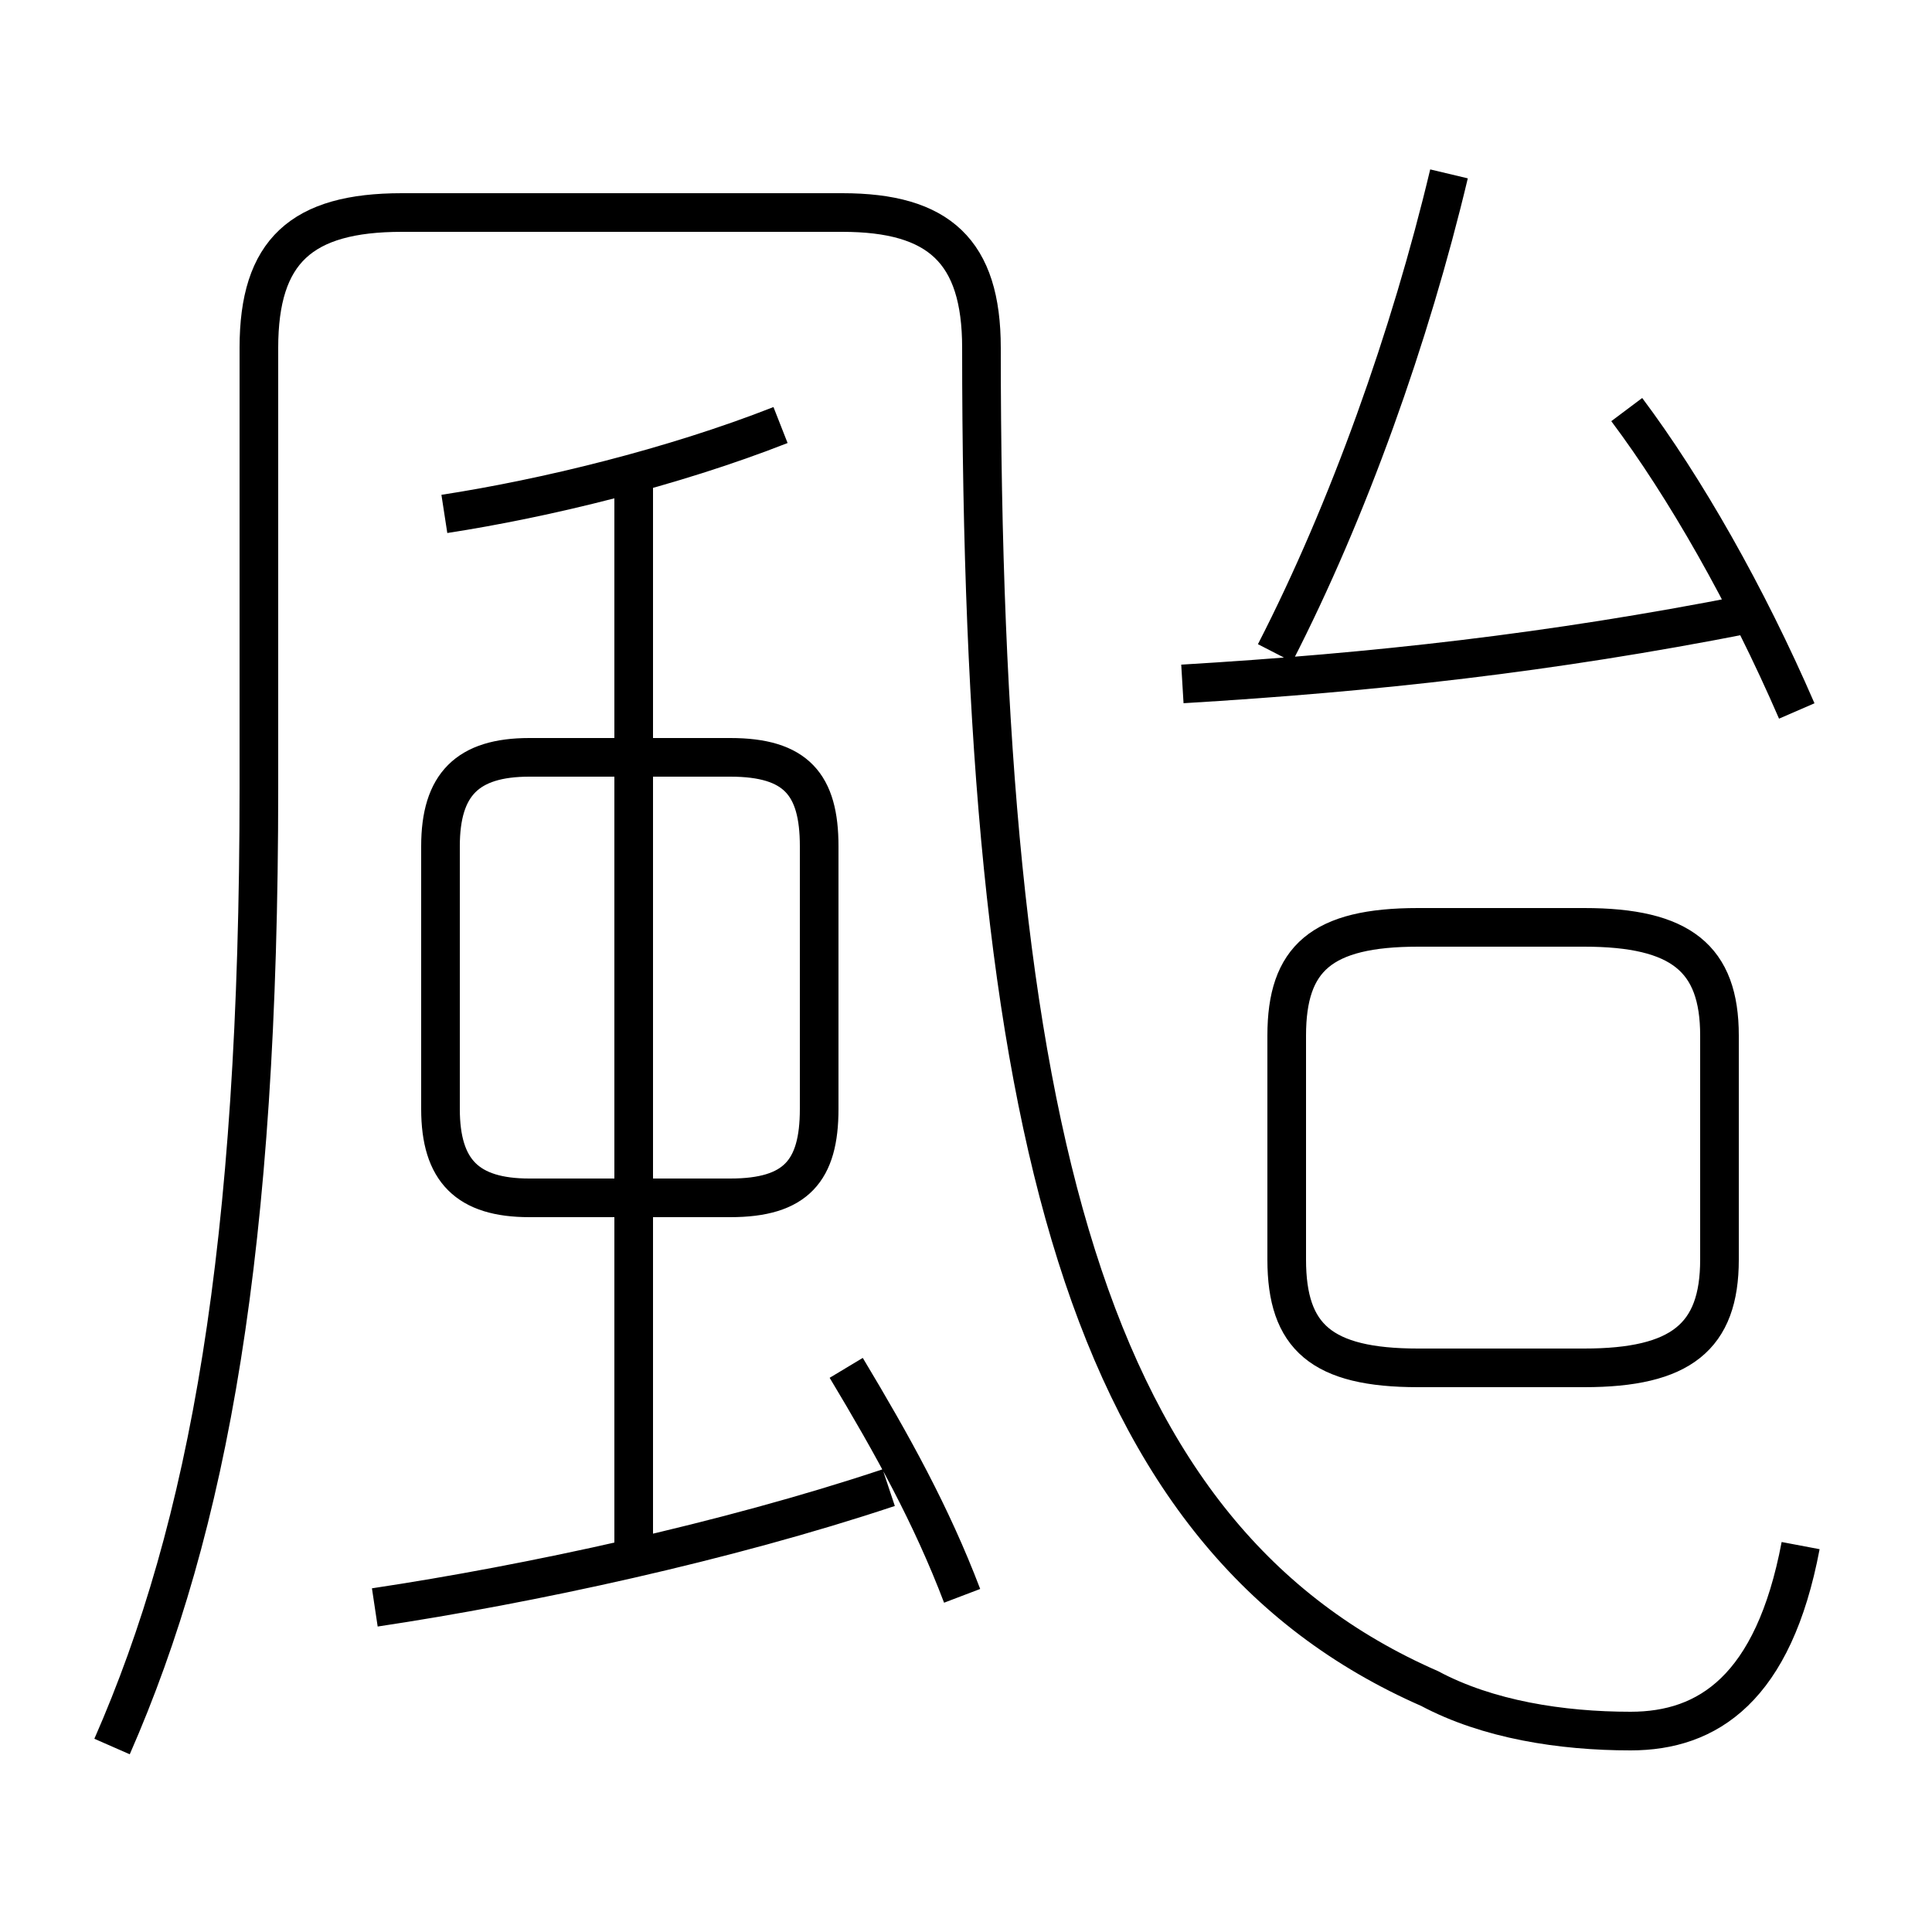 <?xml version='1.0' encoding='utf8'?>
<svg viewBox="0.0 -6.0 50.0 50.0" version="1.1" xmlns="http://www.w3.org/2000/svg">
<rect x="0.0" y="-6.0" width="50.0" height="50.0" fill="#808080" stroke="none"/>
<rect x="-1000" y="-1000" width="2000" height="2000" stroke="white" fill="white"/>
<g style="fill:white;stroke:#000000;  stroke-width:1">
<path d="M 46.6 -4.0 C 45.9 -0.3 44.2 0.8 42.2 0.8 C 40.4 0.8 38.5 0.5 37.0 -0.3 C 28.1 -4.2 25.4 -14.7 25.4 -35.0 C 25.4 -37.5 24.3 -38.5 21.8 -38.5 L 10.4 -38.5 C 7.8 -38.5 6.7 -37.5 6.7 -35.0 L 6.7 -23.6 C 6.7 -11.7 5.4 -4.5 2.9 1.2 M 9.7 -2.4 C 13.7 -3.0 18.8 -4.1 23.0 -5.5 M 24.9 -2.7 C 24.1 -4.8 23.1 -6.6 21.9 -8.6 M 16.4 -3.6 L 16.4 -31.7 M 11.4 -22.1 L 11.4 -15.3 C 11.4 -13.7 12.1 -13.0 13.7 -13.0 L 18.9 -13.0 C 20.6 -13.0 21.2 -13.7 21.2 -15.3 L 21.2 -22.1 C 21.2 -23.7 20.6 -24.4 18.9 -24.4 L 13.7 -24.4 C 12.1 -24.4 11.4 -23.7 11.4 -22.1 Z M 11.5 -30.7 C 14.1 -31.1 17.4 -31.9 20.2 -33.0 M 41.0 -20.0 L 36.7 -20.0 C 34.2 -20.0 33.3 -19.2 33.3 -17.2 L 33.3 -11.4 C 33.3 -9.4 34.2 -8.6 36.7 -8.6 L 41.0 -8.6 C 43.5 -8.6 44.5 -9.4 44.5 -11.4 L 44.5 -17.2 C 44.5 -19.2 43.5 -20.0 41.0 -20.0 Z M 30.6 -26.3 C 35.6 -26.6 40.1 -27.1 45.2 -28.1 M 33.0 -27.1 C 34.9 -30.8 36.5 -35.3 37.5 -39.5 M 46.5 -25.6 C 45.2 -28.6 43.6 -31.4 42.1 -33.4" transform="translate(0.0 38.0)" />
</g>
</svg>